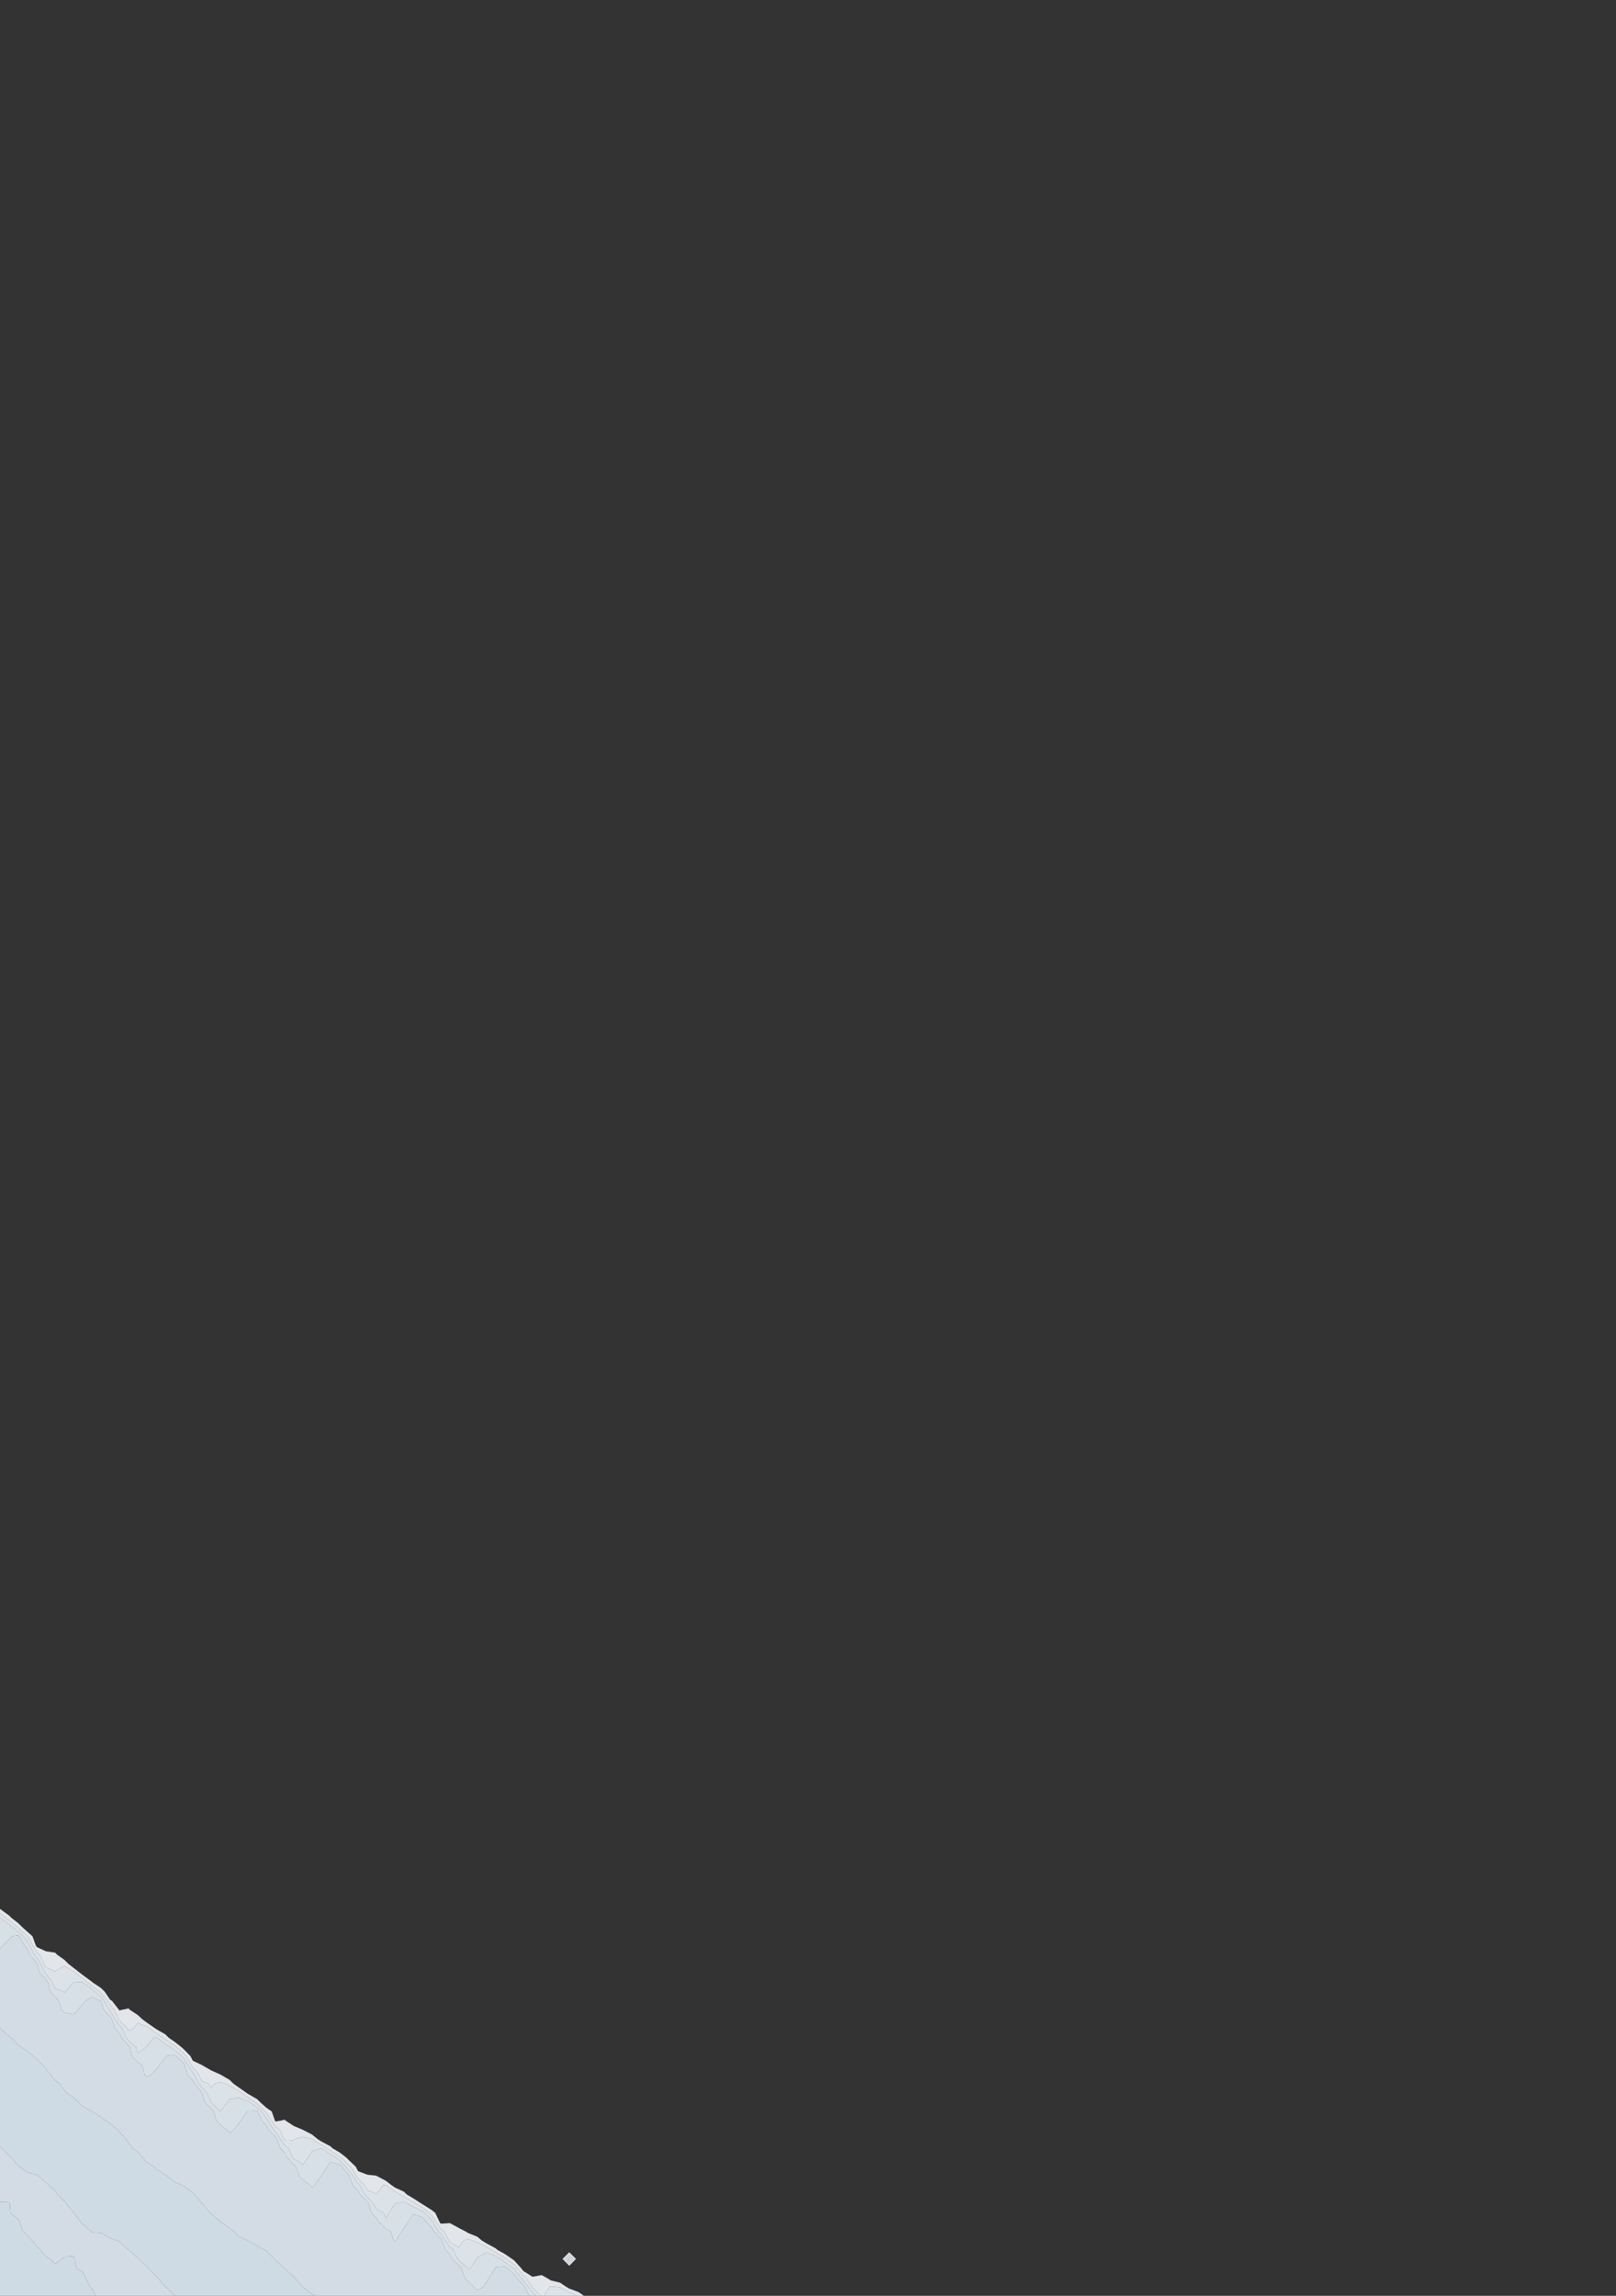 <?xml version="1.0" encoding="utf-8" standalone="no"?>
<!DOCTYPE svg PUBLIC "-//W3C//DTD SVG 1.1//EN"
  "http://www.w3.org/Graphics/SVG/1.1/DTD/svg11.dtd">
<svg xmlns:xlink="http://www.w3.org/1999/xlink" width="576pt" height="818.093pt" viewBox="0 0 576 818.093" xmlns="http://www.w3.org/2000/svg" version="1.1">
 <rect x="0" y="0" width="576" height="818.093" fill="#333333" stroke="none"/>
 <defs>
  <style type="text/css">*{stroke-linejoin: round; stroke-linecap: butt}</style>
 </defs>
 <g id="figure_1">
  <g id="patch_1">
   <path d="M 0 818.093 
L 576 818.093 
L 576 0 
L 0 0 
L 0 818.093 
z
" style="fill: none; opacity: 0"/>
  </g>
  <g id="axes_1">
   <g id="QuadContourSet_1">
    <path d="M 189.818 815.166 
L 192.927 818.093 
L 193.091 818.093 
L 193.878 818.093 
L 196.029 814.807 
L 196.364 814.725 
L 197.661 814.807 
L 199.636 815.072 
L 202.909 816.774 
L 205.888 818.093 
L 206.182 818.093 
L 208.148 818.093 
L 206.182 816.745 
L 202.909 815.507 
L 201.699 814.807 
L 199.636 813.412 
L 196.364 812.601 
L 194.552 811.522 
L 193.091 810.699 
L 189.818 811.302 
L 186.545 809.251 
L 185.758 808.236 
L 183.273 805.502 
L 182.51 804.951 
L 180 803.221 
L 177.214 801.665 
L 176.727 801.194 
L 173.455 799.429 
L 171.733 798.38 
L 170.182 797.065 
L 166.909 795.721 
L 165.844 795.094 
L 163.636 793.968 
L 160.364 792.177 
L 157.091 792.38 
L 156.698 791.809 
L 155.137 788.523 
L 153.818 787.491 
L 150.545 785.427 
L 150.239 785.238 
L 147.273 783.339 
L 144.965 781.952 
L 144 781 
L 140.727 779.489 
L 139.573 778.667 
L 137.455 777.048 
L 134.268 775.381 
L 134.182 775.296 
L 130.909 774.917 
L 127.636 773.675 
L 126.815 772.096 
L 124.364 769.756 
L 123.412 768.81 
L 121.091 767.019 
L 118.53 765.524 
L 117.818 764.817 
L 114.545 763.088 
L 113.202 762.239 
L 111.273 760.657 
L 108.006 758.953 
L 108 758.947 
L 104.727 757.573 
L 101.812 755.668 
L 101.455 755.331 
L 100.035 755.668 
L 98.182 755.954 
L 97.988 755.668 
L 96.856 752.382 
L 94.909 751.056 
L 92.753 749.097 
L 91.636 747.994 
L 88.364 746.121 
L 87.922 745.811 
L 85.091 743.825 
L 83.239 742.526 
L 81.818 741.12 
L 78.565 739.24 
L 78.545 739.221 
L 75.273 737.766 
L 72.131 735.955 
L 72 735.856 
L 68.727 734.309 
L 67.88 732.669 
L 65.455 730.17 
L 64.559 729.384 
L 62.182 727.526 
L 60.113 726.098 
L 58.909 724.903 
L 55.636 723.022 
L 55.351 722.813 
L 52.364 720.753 
L 50.73 719.527 
L 49.091 718.024 
L 46.39 716.242 
L 45.818 715.673 
L 43.142 716.242 
L 42.545 716.435 
L 42.461 716.242 
L 39.901 712.956 
L 39.273 712.609 
L 37.275 709.671 
L 36 708.411 
L 32.969 706.385 
L 32.727 706.143 
L 29.455 703.739 
L 28.63 703.1 
L 26.182 701.196 
L 24.397 699.814 
L 22.909 698.338 
L 20.36 696.529 
L 19.636 695.802 
L 16.364 695.307 
L 13.091 693.803 
L 12.771 693.243 
L 11.572 689.958 
L 9.818 688.414 
L 7.876 686.672 
L 6.545 685.336 
L 4.054 683.387 
L 3.273 682.604 
L 0 680.205 
L 0 681.793 
L 1.986 683.387 
L 3.273 684.327 
L 6.132 686.672 
L 6.545 686.984 
L 9.804 689.958 
L 9.818 689.976 
L 11.69 693.243 
L 13.091 695.69 
L 14.225 696.529 
L 15.716 699.814 
L 16.364 701.047 
L 19.636 702.436 
L 22.909 700.513 
L 26.182 702.482 
L 26.976 703.1 
L 29.455 705.021 
L 31.215 706.385 
L 32.727 707.557 
L 35.455 709.671 
L 36 710.14 
L 38.268 712.956 
L 39.273 714.587 
L 40.773 716.242 
L 42.299 719.527 
L 42.545 719.9 
L 45.484 722.813 
L 45.818 723.708 
L 47.597 722.813 
L 49.091 720.902 
L 52.364 722.131 
L 53.352 722.813 
L 55.636 724.489 
L 58.041 726.098 
L 58.909 726.719 
L 62.182 728.901 
L 62.799 729.384 
L 65.455 731.713 
L 66.383 732.669 
L 68.225 735.955 
L 68.727 736.761 
L 70.858 739.24 
L 72 741.608 
L 74.288 742.526 
L 75.273 744.017 
L 76.386 742.526 
L 78.545 741.908 
L 80.251 742.526 
L 81.818 743.194 
L 85.091 745.09 
L 86.119 745.811 
L 88.364 747.386 
L 90.802 749.097 
L 91.636 749.683 
L 94.509 752.382 
L 94.909 752.916 
L 96.773 755.668 
L 98.182 757.748 
L 99.864 758.953 
L 101.216 762.239 
L 101.455 762.58 
L 104.727 762.708 
L 105.048 762.239 
L 108 761.433 
L 111.273 762.236 
L 111.277 762.239 
L 114.545 764.305 
L 116.475 765.524 
L 117.818 766.412 
L 121.091 768.395 
L 121.629 768.81 
L 124.364 771.529 
L 124.957 772.096 
L 127.002 775.381 
L 127.636 776.307 
L 129.901 778.667 
L 130.909 780.467 
L 134.182 781.747 
L 136.643 778.667 
L 137.455 778.555 
L 137.6 778.667 
L 140.727 780.896 
L 142.63 781.952 
L 144 782.887 
L 147.273 784.602 
L 148.266 785.238 
L 150.545 786.642 
L 153.034 788.523 
L 153.818 789.39 
L 155.479 791.809 
L 157.091 794.157 
L 158.404 795.094 
L 159.99 798.38 
L 160.364 798.925 
L 163.636 800.829 
L 165.202 798.38 
L 166.909 797.95 
L 168.407 798.38 
L 170.182 799.107 
L 173.455 800.655 
L 175.112 801.665 
L 176.727 802.688 
L 180 804.606 
L 180.501 804.951 
L 183.273 806.954 
L 184.438 808.236 
L 186.545 810.952 
L 187.387 811.522 
L 189.539 814.807 
z
M 202.909 807.378 
L 205.299 804.951 
L 202.909 802.551 
L 200.498 804.951 
z
M 201.163 804.951 
L 202.909 803.213 
L 204.64 804.951 
L 202.909 806.709 
z
" clip-path="url(#p76a3180e4c)" style="fill: #f5f9fe; fill-opacity: 0.9"/>
    <path d="M 189.818 816.842 
L 191.146 818.093 
L 192.927 818.093 
L 189.818 815.166 
L 189.539 814.807 
L 187.387 811.522 
L 186.545 810.952 
L 184.438 808.236 
L 183.273 806.954 
L 180.501 804.951 
L 180 804.606 
L 176.727 802.688 
L 175.112 801.665 
L 173.455 800.655 
L 170.182 799.107 
L 168.407 798.38 
L 166.909 797.95 
L 165.202 798.38 
L 163.636 800.829 
L 160.364 798.925 
L 159.99 798.38 
L 158.404 795.094 
L 157.091 794.157 
L 155.479 791.809 
L 153.818 789.39 
L 153.034 788.523 
L 150.545 786.642 
L 148.266 785.238 
L 147.273 784.602 
L 144 782.887 
L 142.63 781.952 
L 140.727 780.896 
L 137.6 778.667 
L 137.455 778.555 
L 136.643 778.667 
L 134.182 781.747 
L 130.909 780.467 
L 129.901 778.667 
L 127.636 776.307 
L 127.002 775.381 
L 124.957 772.096 
L 124.364 771.529 
L 121.629 768.81 
L 121.091 768.395 
L 117.818 766.412 
L 116.475 765.524 
L 114.545 764.305 
L 111.277 762.239 
L 111.273 762.236 
L 108 761.433 
L 105.048 762.239 
L 104.727 762.708 
L 101.455 762.58 
L 101.216 762.239 
L 99.864 758.953 
L 98.182 757.748 
L 96.773 755.668 
L 94.909 752.916 
L 94.509 752.382 
L 91.636 749.683 
L 90.802 749.097 
L 88.364 747.386 
L 86.119 745.811 
L 85.091 745.09 
L 81.818 743.194 
L 80.251 742.526 
L 78.545 741.908 
L 76.386 742.526 
L 75.273 744.017 
L 74.288 742.526 
L 72 741.608 
L 70.858 739.24 
L 68.727 736.761 
L 68.225 735.955 
L 66.383 732.669 
L 65.455 731.713 
L 62.799 729.384 
L 62.182 728.901 
L 58.909 726.719 
L 58.041 726.098 
L 55.636 724.489 
L 53.352 722.813 
L 52.364 722.131 
L 49.091 720.902 
L 47.597 722.813 
L 45.818 723.708 
L 45.484 722.813 
L 42.545 719.9 
L 42.299 719.527 
L 40.773 716.242 
L 39.273 714.587 
L 38.268 712.956 
L 36 710.14 
L 35.455 709.671 
L 32.727 707.557 
L 31.215 706.385 
L 29.455 705.021 
L 26.976 703.1 
L 26.182 702.482 
L 22.909 700.513 
L 19.636 702.436 
L 16.364 701.047 
L 15.716 699.814 
L 14.225 696.529 
L 13.091 695.69 
L 11.69 693.243 
L 9.818 689.976 
L 9.804 689.958 
L 6.545 686.984 
L 6.132 686.672 
L 3.273 684.327 
L 1.986 683.387 
L 0 681.793 
L 0 683.381 
L 0.008 683.387 
L 3.273 685.773 
L 4.369 686.672 
L 6.545 688.312 
L 8.349 689.958 
L 9.818 691.863 
L 10.609 693.243 
L 12.206 696.529 
L 13.091 697.577 
L 14.515 699.814 
L 16.158 703.1 
L 16.364 703.31 
L 18.649 706.385 
L 19.636 708.502 
L 22.563 709.671 
L 22.909 710.123 
L 23.335 709.671 
L 26.173 706.385 
L 26.182 706.379 
L 29.455 706.303 
L 29.561 706.385 
L 32.727 708.839 
L 33.8 709.671 
L 36 711.564 
L 37.121 712.956 
L 39.042 716.242 
L 39.273 716.475 
L 41.069 719.527 
L 42.545 721.763 
L 43.605 722.813 
L 44.95 726.098 
L 45.818 727.076 
L 48.443 729.384 
L 49.091 731.587 
L 52.216 729.384 
L 52.364 729.204 
L 54.722 726.098 
L 55.636 725.956 
L 55.848 726.098 
L 58.909 728.288 
L 60.606 729.384 
L 62.182 730.477 
L 64.715 732.669 
L 65.455 733.379 
L 67.061 735.955 
L 68.727 738.628 
L 69.253 739.24 
L 70.903 742.526 
L 72 743.877 
L 73.791 745.811 
L 75.236 749.097 
L 75.273 749.134 
L 78.541 752.382 
L 78.545 752.392 
L 78.565 752.382 
L 81.085 749.097 
L 81.818 748.073 
L 85.091 747.457 
L 88.364 748.651 
L 88.999 749.097 
L 91.636 750.948 
L 93.163 752.382 
L 94.909 754.71 
L 95.558 755.668 
L 97.576 758.953 
L 98.182 759.569 
L 99.963 762.239 
L 101.455 764.373 
L 102.923 765.524 
L 104.28 768.81 
L 104.727 769.266 
L 108 771.327 
L 109.75 768.81 
L 111.273 766.541 
L 114.458 765.524 
L 114.545 765.522 
L 114.549 765.524 
L 117.818 767.683 
L 119.649 768.81 
L 121.091 769.859 
L 123.336 772.096 
L 124.364 773.302 
L 125.788 775.381 
L 127.636 778.08 
L 128.2 778.667 
L 130.049 781.952 
L 130.909 782.857 
L 133.016 785.238 
L 134.182 787.201 
L 136.758 788.523 
L 137.455 790.365 
L 138.658 788.523 
L 140.727 785.331 
L 140.788 785.238 
L 144 784.616 
L 145.374 785.238 
L 147.273 786.352 
L 150.545 787.858 
L 151.426 788.523 
L 153.818 791.167 
L 154.259 791.809 
L 156.306 795.094 
L 157.091 795.934 
L 158.77 798.38 
L 160.364 800.701 
L 161.561 801.665 
L 163.083 804.951 
L 163.636 805.51 
L 166.71 808.236 
L 166.909 808.607 
L 167.716 808.236 
L 169.798 804.951 
L 170.182 804.356 
L 173.455 802.646 
L 176.727 803.96 
L 178.394 804.951 
L 180 806.104 
L 183.019 808.236 
L 183.273 808.466 
L 185.564 811.522 
L 186.545 812.637 
L 188.234 814.807 
z
M 196.364 818.093 
L 199.636 818.093 
L 202.55 818.093 
L 202.909 818.041 
L 203.026 818.093 
L 205.888 818.093 
L 202.909 816.774 
L 199.636 815.072 
L 197.661 814.807 
L 196.364 814.725 
L 196.029 814.807 
L 193.878 818.093 
z
M 202.909 806.709 
L 204.64 804.951 
L 202.909 803.213 
L 201.163 804.951 
z
M 201.828 804.951 
L 202.909 803.874 
L 203.981 804.951 
L 202.909 806.039 
z
" clip-path="url(#p76a3180e4c)" style="fill: #eff6fc; fill-opacity: 0.9"/>
    <path d="M 170.182 816.145 
L 172.321 814.807 
L 173.455 813.015 
L 174.404 811.522 
L 176.53 808.236 
L 176.727 807.936 
L 180 807.639 
L 180.845 808.236 
L 183.273 810.432 
L 184.09 811.522 
L 186.545 814.314 
L 186.929 814.807 
L 188.715 818.093 
L 189.818 818.093 
L 191.146 818.093 
L 189.818 816.842 
L 188.234 814.807 
L 186.545 812.637 
L 185.564 811.522 
L 183.273 808.466 
L 183.019 808.236 
L 180 806.104 
L 178.394 804.951 
L 176.727 803.96 
L 173.455 802.646 
L 170.182 804.356 
L 169.798 804.951 
L 167.716 808.236 
L 166.909 808.607 
L 166.71 808.236 
L 163.636 805.51 
L 163.083 804.951 
L 161.561 801.665 
L 160.364 800.701 
L 158.77 798.38 
L 157.091 795.934 
L 156.306 795.094 
L 154.259 791.809 
L 153.818 791.167 
L 151.426 788.523 
L 150.545 787.858 
L 147.273 786.352 
L 145.374 785.238 
L 144 784.616 
L 140.788 785.238 
L 140.727 785.331 
L 138.658 788.523 
L 137.455 790.365 
L 136.758 788.523 
L 134.182 787.201 
L 133.016 785.238 
L 130.909 782.857 
L 130.049 781.952 
L 128.2 778.667 
L 127.636 778.08 
L 125.788 775.381 
L 124.364 773.302 
L 123.336 772.096 
L 121.091 769.859 
L 119.649 768.81 
L 117.818 767.683 
L 114.549 765.524 
L 114.545 765.522 
L 114.458 765.524 
L 111.273 766.541 
L 109.75 768.81 
L 108 771.327 
L 104.727 769.266 
L 104.28 768.81 
L 102.923 765.524 
L 101.455 764.373 
L 99.963 762.239 
L 98.182 759.569 
L 97.576 758.953 
L 95.558 755.668 
L 94.909 754.71 
L 93.163 752.382 
L 91.636 750.948 
L 88.999 749.097 
L 88.364 748.651 
L 85.091 747.457 
L 81.818 748.073 
L 81.085 749.097 
L 78.565 752.382 
L 78.545 752.392 
L 78.541 752.382 
L 75.273 749.134 
L 75.236 749.097 
L 73.791 745.811 
L 72 743.877 
L 70.903 742.526 
L 69.253 739.24 
L 68.727 738.628 
L 67.061 735.955 
L 65.455 733.379 
L 64.715 732.669 
L 62.182 730.477 
L 60.606 729.384 
L 58.909 728.288 
L 55.848 726.098 
L 55.636 725.956 
L 54.722 726.098 
L 52.364 729.204 
L 52.216 729.384 
L 49.091 731.587 
L 48.443 729.384 
L 45.818 727.076 
L 44.95 726.098 
L 43.605 722.813 
L 42.545 721.763 
L 41.069 719.527 
L 39.273 716.475 
L 39.042 716.242 
L 37.121 712.956 
L 36 711.564 
L 33.8 709.671 
L 32.727 708.839 
L 29.561 706.385 
L 29.455 706.303 
L 26.182 706.379 
L 26.173 706.385 
L 23.335 709.671 
L 22.909 710.123 
L 22.563 709.671 
L 19.636 708.502 
L 18.649 706.385 
L 16.364 703.31 
L 16.158 703.1 
L 14.515 699.814 
L 13.091 697.577 
L 12.206 696.529 
L 10.609 693.243 
L 9.818 691.863 
L 8.349 689.958 
L 6.545 688.312 
L 4.369 686.672 
L 3.273 685.773 
L 0.008 683.387 
L 0 683.381 
L 0 683.387 
L 0 686.672 
L 0 689.958 
L 0 693.243 
L 0 694.348 
L 1.123 693.243 
L 3.273 690.968 
L 4.165 689.958 
L 6.545 689.639 
L 6.894 689.958 
L 8.646 693.243 
L 9.818 694.392 
L 10.613 696.529 
L 13.091 699.464 
L 13.314 699.814 
L 14.129 703.1 
L 16.364 705.39 
L 17.103 706.385 
L 17.815 709.671 
L 19.636 711.553 
L 20.93 712.956 
L 22.023 716.242 
L 22.909 717.175 
L 26.182 717.769 
L 27.644 716.242 
L 29.455 714.224 
L 30.511 712.956 
L 32.727 711.655 
L 35.708 712.956 
L 36 713.108 
L 36.968 716.242 
L 39.273 718.566 
L 39.838 719.527 
L 40.965 722.813 
L 42.545 724.422 
L 43.297 726.098 
L 45.818 728.939 
L 46.325 729.384 
L 46.95 732.669 
L 49.091 734.871 
L 50.698 735.955 
L 51.533 739.24 
L 52.364 740.121 
L 53.977 739.24 
L 55.636 737.389 
L 56.813 735.955 
L 58.909 733.239 
L 59.335 732.669 
L 62.182 732.162 
L 62.768 732.669 
L 65.455 735.246 
L 65.897 735.955 
L 66.754 739.24 
L 68.727 741.234 
L 69.388 742.526 
L 72 745.744 
L 72.062 745.811 
L 72.954 749.097 
L 75.273 751.474 
L 76.187 752.382 
L 77.121 755.668 
L 78.545 757.16 
L 80.888 758.953 
L 81.818 759.944 
L 83.301 758.953 
L 85.091 756.632 
L 85.786 755.668 
L 88.109 752.382 
L 88.364 752.249 
L 91.636 752.213 
L 91.817 752.382 
L 93.232 755.668 
L 94.909 757.352 
L 95.728 758.953 
L 98.182 761.447 
L 98.71 762.239 
L 99.929 765.524 
L 101.455 767.096 
L 102.248 768.81 
L 104.727 771.336 
L 105.645 772.096 
L 106.656 775.381 
L 108 776.785 
L 110.555 778.667 
L 111.273 779.429 
L 112.163 778.667 
L 114.461 775.381 
L 114.545 775.256 
L 116.66 772.096 
L 117.818 770.362 
L 121.091 771.363 
L 121.826 772.096 
L 124.364 775.074 
L 124.574 775.381 
L 125.673 778.667 
L 127.636 780.661 
L 128.365 781.952 
L 130.909 784.63 
L 131.447 785.238 
L 132.342 788.523 
L 134.182 790.409 
L 135.141 791.809 
L 137.455 794.166 
L 139.26 795.094 
L 140.338 798.38 
L 140.727 798.792 
L 141.122 798.38 
L 143.278 795.094 
L 144 793.982 
L 145.404 791.809 
L 147.273 788.954 
L 150.545 790.07 
L 151.996 791.809 
L 153.818 793.655 
L 154.645 795.094 
L 157.091 797.711 
L 157.55 798.38 
L 158.708 801.665 
L 160.364 803.352 
L 161.187 804.951 
L 163.636 807.43 
L 164.546 808.236 
L 165.538 811.522 
L 166.909 812.927 
L 168.879 814.807 
z
M 202.909 818.093 
L 203.026 818.093 
L 202.909 818.041 
L 202.55 818.093 
z
M 202.909 806.039 
L 203.981 804.951 
L 202.909 803.874 
L 201.828 804.951 
z
M 202.492 804.951 
L 202.909 804.536 
L 203.322 804.951 
L 202.909 805.37 
z
" clip-path="url(#p76a3180e4c)" style="fill: #eaf3fb; fill-opacity: 0.9"/>
    <path d="M 32.727 815.45 
L 34.181 818.093 
L 36 818.093 
L 39.273 818.093 
L 42.545 818.093 
L 45.818 818.093 
L 49.091 818.093 
L 52.364 818.093 
L 55.636 818.093 
L 58.909 818.093 
L 62.182 818.093 
L 62.819 818.093 
L 62.182 817.91 
L 58.909 814.82 
L 58.894 814.807 
L 56.03 811.522 
L 55.636 811.14 
L 52.879 808.236 
L 52.364 807.652 
L 49.32 804.951 
L 49.091 804.661 
L 45.818 801.702 
L 45.758 801.665 
L 42.545 798.842 
L 41.684 798.38 
L 39.273 797.555 
L 36 795.674 
L 32.727 795.498 
L 32.436 795.094 
L 29.455 792.526 
L 28.798 791.809 
L 26.248 788.523 
L 26.182 788.461 
L 23.586 785.238 
L 22.909 784.397 
L 20.419 781.952 
L 19.636 780.644 
L 17.339 778.667 
L 16.364 777.718 
L 13.589 775.381 
L 13.091 774.962 
L 9.818 774.145 
L 6.908 772.096 
L 6.545 771.877 
L 3.927 768.81 
L 3.273 768.243 
L 0.679 765.524 
L 0 764.751 
L 0 765.524 
L 0 768.81 
L 0 772.096 
L 0 775.381 
L 0 778.667 
L 0 781.952 
L 0 784.598 
L 3.273 784.719 
L 3.502 785.238 
L 3.713 788.523 
L 6.545 790.855 
L 7.015 791.809 
L 8.147 795.094 
L 9.818 796.47 
L 11.41 798.38 
L 13.091 800.355 
L 14.35 801.665 
L 16.364 804.143 
L 17.835 804.951 
L 19.636 806.68 
L 22.183 804.951 
L 22.909 804.134 
L 26.182 803.964 
L 26.631 804.951 
L 27.216 808.236 
L 29.455 809.526 
L 30.469 811.522 
L 31.982 814.807 
z
M 108 814.966 
L 111.273 817.502 
L 112.349 818.093 
L 114.545 818.093 
L 117.818 818.093 
L 121.091 818.093 
L 124.364 818.093 
L 127.636 818.093 
L 130.909 818.093 
L 134.182 818.093 
L 137.455 818.093 
L 140.727 818.093 
L 144 818.093 
L 147.273 818.093 
L 150.545 818.093 
L 153.818 818.093 
L 157.091 818.093 
L 160.364 818.093 
L 163.636 818.093 
L 166.909 818.093 
L 170.182 818.093 
L 173.455 818.093 
L 176.727 818.093 
L 180 818.093 
L 183.273 818.093 
L 186.545 818.093 
L 188.715 818.093 
L 186.929 814.807 
L 186.545 814.314 
L 184.09 811.522 
L 183.273 810.432 
L 180.845 808.236 
L 180 807.639 
L 176.727 807.936 
L 176.53 808.236 
L 174.404 811.522 
L 173.455 813.015 
L 172.321 814.807 
L 170.182 816.145 
L 168.879 814.807 
L 166.909 812.927 
L 165.538 811.522 
L 164.546 808.236 
L 163.636 807.43 
L 161.187 804.951 
L 160.364 803.352 
L 158.708 801.665 
L 157.55 798.38 
L 157.091 797.711 
L 154.645 795.094 
L 153.818 793.655 
L 151.996 791.809 
L 150.545 790.07 
L 147.273 788.954 
L 145.404 791.809 
L 144 793.982 
L 143.278 795.094 
L 141.122 798.38 
L 140.727 798.792 
L 140.338 798.38 
L 139.26 795.094 
L 137.455 794.166 
L 135.141 791.809 
L 134.182 790.409 
L 132.342 788.523 
L 131.447 785.238 
L 130.909 784.63 
L 128.365 781.952 
L 127.636 780.661 
L 125.673 778.667 
L 124.574 775.381 
L 124.364 775.074 
L 121.826 772.096 
L 121.091 771.363 
L 117.818 770.362 
L 116.66 772.096 
L 114.545 775.256 
L 114.461 775.381 
L 112.163 778.667 
L 111.273 779.429 
L 110.555 778.667 
L 108 776.785 
L 106.656 775.381 
L 105.645 772.096 
L 104.727 771.336 
L 102.248 768.81 
L 101.455 767.096 
L 99.929 765.524 
L 98.71 762.239 
L 98.182 761.447 
L 95.728 758.953 
L 94.909 757.352 
L 93.232 755.668 
L 91.817 752.382 
L 91.636 752.213 
L 88.364 752.249 
L 88.109 752.382 
L 85.786 755.668 
L 85.091 756.632 
L 83.301 758.953 
L 81.818 759.944 
L 80.888 758.953 
L 78.545 757.16 
L 77.121 755.668 
L 76.187 752.382 
L 75.273 751.474 
L 72.954 749.097 
L 72.062 745.811 
L 72 745.744 
L 69.388 742.526 
L 68.727 741.234 
L 66.754 739.24 
L 65.897 735.955 
L 65.455 735.246 
L 62.768 732.669 
L 62.182 732.162 
L 59.335 732.669 
L 58.909 733.239 
L 56.813 735.955 
L 55.636 737.389 
L 53.977 739.24 
L 52.364 740.121 
L 51.533 739.24 
L 50.698 735.955 
L 49.091 734.871 
L 46.95 732.669 
L 46.325 729.384 
L 45.818 728.939 
L 43.297 726.098 
L 42.545 724.422 
L 40.965 722.813 
L 39.838 719.527 
L 39.273 718.566 
L 36.968 716.242 
L 36 713.108 
L 35.708 712.956 
L 32.727 711.655 
L 30.511 712.956 
L 29.455 714.224 
L 27.644 716.242 
L 26.182 717.769 
L 22.909 717.175 
L 22.023 716.242 
L 20.93 712.956 
L 19.636 711.553 
L 17.815 709.671 
L 17.103 706.385 
L 16.364 705.39 
L 14.129 703.1 
L 13.314 699.814 
L 13.091 699.464 
L 10.613 696.529 
L 9.818 694.392 
L 8.646 693.243 
L 6.894 689.958 
L 6.545 689.639 
L 4.165 689.958 
L 3.273 690.968 
L 1.123 693.243 
L 0 694.348 
L 0 696.529 
L 0 699.814 
L 0 703.1 
L 0 706.385 
L 0 709.671 
L 0 712.956 
L 0 716.242 
L 0 719.527 
L 0 722.796 
L 0.015 722.813 
L 3.273 725.567 
L 3.974 726.098 
L 6.545 728.776 
L 7.447 729.384 
L 9.818 730.952 
L 11.769 732.669 
L 13.091 733.624 
L 15.31 735.955 
L 16.364 737.183 
L 18 739.24 
L 19.636 741.322 
L 21.202 742.526 
L 22.909 744.721 
L 23.785 745.811 
L 26.182 747.391 
L 28.005 749.097 
L 29.455 750.524 
L 32.727 752.354 
L 32.767 752.382 
L 36 754.459 
L 37.81 755.668 
L 39.273 756.718 
L 41.949 758.953 
L 42.545 759.637 
L 44.895 762.239 
L 45.818 763.503 
L 47.332 765.524 
L 49.091 766.837 
L 50.886 768.81 
L 52.364 770.566 
L 54.996 772.096 
L 55.636 772.778 
L 58.909 774.985 
L 59.584 775.381 
L 62.182 777.431 
L 64.971 778.667 
L 65.455 778.88 
L 68.727 781.407 
L 69.244 781.952 
L 72 785.124 
L 72.139 785.238 
L 74.933 788.523 
L 75.273 788.891 
L 78.545 791.559 
L 78.776 791.809 
L 81.818 793.947 
L 83.299 795.094 
L 85.091 796.853 
L 88.275 798.38 
L 88.364 798.436 
L 91.636 800.239 
L 94.29 801.665 
L 94.909 802.091 
L 97.782 804.951 
L 98.182 805.413 
L 101.437 808.236 
L 101.455 808.257 
L 104.727 811.389 
L 104.884 811.522 
L 107.77 814.807 
z
M 202.909 805.37 
L 203.322 804.951 
L 202.909 804.536 
L 202.492 804.951 
z
" clip-path="url(#p76a3180e4c)" style="fill: #e5eff9; fill-opacity: 0.9"/>
    <path d="M 3.273 818.093 
L 6.545 818.093 
L 9.818 818.093 
L 13.091 818.093 
L 16.364 818.093 
L 19.636 818.093 
L 22.909 818.093 
L 26.182 818.093 
L 29.455 818.093 
L 32.727 818.093 
L 34.181 818.093 
L 32.727 815.45 
L 31.982 814.807 
L 30.469 811.522 
L 29.455 809.526 
L 27.216 808.236 
L 26.631 804.951 
L 26.182 803.964 
L 22.909 804.134 
L 22.183 804.951 
L 19.636 806.68 
L 17.835 804.951 
L 16.364 804.143 
L 14.35 801.665 
L 13.091 800.355 
L 11.41 798.38 
L 9.818 796.47 
L 8.147 795.094 
L 7.015 791.809 
L 6.545 790.855 
L 3.713 788.523 
L 3.502 785.238 
L 3.273 784.719 
L 0 784.598 
L 0 785.238 
L 0 788.523 
L 0 791.809 
L 0 795.094 
L 0 798.38 
L 0 801.665 
L 0 804.951 
L 0 808.236 
L 0 811.522 
L 0 814.807 
L 0 818.093 
z
M 58.909 814.82 
L 62.182 817.91 
L 62.819 818.093 
L 65.455 818.093 
L 68.727 818.093 
L 72 818.093 
L 75.273 818.093 
L 78.545 818.093 
L 81.818 818.093 
L 85.091 818.093 
L 88.364 818.093 
L 91.636 818.093 
L 94.909 818.093 
L 98.182 818.093 
L 101.455 818.093 
L 104.727 818.093 
L 108 818.093 
L 111.273 818.093 
L 112.349 818.093 
L 111.273 817.502 
L 108 814.966 
L 107.77 814.807 
L 104.884 811.522 
L 104.727 811.389 
L 101.455 808.257 
L 101.437 808.236 
L 98.182 805.413 
L 97.782 804.951 
L 94.909 802.091 
L 94.29 801.665 
L 91.636 800.239 
L 88.364 798.436 
L 88.275 798.38 
L 85.091 796.853 
L 83.299 795.094 
L 81.818 793.947 
L 78.776 791.809 
L 78.545 791.559 
L 75.273 788.891 
L 74.933 788.523 
L 72.139 785.238 
L 72 785.124 
L 69.244 781.952 
L 68.727 781.407 
L 65.455 778.88 
L 64.971 778.667 
L 62.182 777.431 
L 59.584 775.381 
L 58.909 774.985 
L 55.636 772.778 
L 54.996 772.096 
L 52.364 770.566 
L 50.886 768.81 
L 49.091 766.837 
L 47.332 765.524 
L 45.818 763.503 
L 44.895 762.239 
L 42.545 759.637 
L 41.949 758.953 
L 39.273 756.718 
L 37.81 755.668 
L 36 754.459 
L 32.767 752.382 
L 32.727 752.354 
L 29.455 750.524 
L 28.005 749.097 
L 26.182 747.391 
L 23.785 745.811 
L 22.909 744.721 
L 21.202 742.526 
L 19.636 741.322 
L 18 739.24 
L 16.364 737.183 
L 15.31 735.955 
L 13.091 733.624 
L 11.769 732.669 
L 9.818 730.952 
L 7.447 729.384 
L 6.545 728.776 
L 3.974 726.098 
L 3.273 725.567 
L 0.015 722.813 
L 0 722.796 
L 0 722.813 
L 0 726.098 
L 0 729.384 
L 0 732.669 
L 0 735.955 
L 0 739.24 
L 0 742.526 
L 0 745.811 
L 0 749.097 
L 0 752.382 
L 0 755.668 
L 0 758.953 
L 0 762.239 
L 0 764.751 
L 0.679 765.524 
L 3.273 768.243 
L 3.927 768.81 
L 6.545 771.877 
L 6.908 772.096 
L 9.818 774.145 
L 13.091 774.962 
L 13.589 775.381 
L 16.364 777.718 
L 17.339 778.667 
L 19.636 780.644 
L 20.419 781.952 
L 22.909 784.397 
L 23.586 785.238 
L 26.182 788.461 
L 26.248 788.523 
L 28.798 791.809 
L 29.455 792.526 
L 32.436 795.094 
L 32.727 795.498 
L 36 795.674 
L 39.273 797.555 
L 41.684 798.38 
L 42.545 798.842 
L 45.758 801.665 
L 45.818 801.702 
L 49.091 804.661 
L 49.32 804.951 
L 52.364 807.652 
L 52.879 808.236 
L 55.636 811.14 
L 56.03 811.522 
L 58.894 814.807 
z
" clip-path="url(#p76a3180e4c)" style="fill: #dfecf7; fill-opacity: 0.9"/>
    <path clip-path="url(#p76a3180e4c)" style="fill: #dae8f6; fill-opacity: 0.9"/>
    <path clip-path="url(#p76a3180e4c)" style="fill: #d6e5f4; fill-opacity: 0.9"/>
    <path clip-path="url(#p76a3180e4c)" style="fill: #d0e2f2; fill-opacity: 0.9"/>
    <path clip-path="url(#p76a3180e4c)" style="fill: #cbdef1; fill-opacity: 0.9"/>
    <path clip-path="url(#p76a3180e4c)" style="fill: #c6dbef; fill-opacity: 0.9"/>
    <path clip-path="url(#p76a3180e4c)" style="fill: #bed8ec; fill-opacity: 0.9"/>
    <path clip-path="url(#p76a3180e4c)" style="fill: #b5d4e9; fill-opacity: 0.9"/>
    <path clip-path="url(#p76a3180e4c)" style="fill: #add0e6; fill-opacity: 0.9"/>
    <path clip-path="url(#p76a3180e4c)" style="fill: #a5cde3; fill-opacity: 0.9"/>
    <path clip-path="url(#p76a3180e4c)" style="fill: #9cc9e1; fill-opacity: 0.9"/>
    <path clip-path="url(#p76a3180e4c)" style="fill: #91c3de; fill-opacity: 0.9"/>
    <path clip-path="url(#p76a3180e4c)" style="fill: #85bcdc; fill-opacity: 0.9"/>
    <path clip-path="url(#p76a3180e4c)" style="fill: #7cb7da; fill-opacity: 0.9"/>
    <path clip-path="url(#p76a3180e4c)" style="fill: #71b1d7; fill-opacity: 0.9"/>
    <path clip-path="url(#p76a3180e4c)" style="fill: #66abd4; fill-opacity: 0.9"/>
    <path clip-path="url(#p76a3180e4c)" style="fill: #5da5d1; fill-opacity: 0.9"/>
    <path clip-path="url(#p76a3180e4c)" style="fill: #56a0ce; fill-opacity: 0.9"/>
    <path clip-path="url(#p76a3180e4c)" style="fill: #4d99ca; fill-opacity: 0.9"/>
    <path clip-path="url(#p76a3180e4c)" style="fill: #4493c7; fill-opacity: 0.9"/>
    <path clip-path="url(#p76a3180e4c)" style="fill: #3c8cc3; fill-opacity: 0.9"/>
    <path clip-path="url(#p76a3180e4c)" style="fill: #3686c0; fill-opacity: 0.9"/>
    <path clip-path="url(#p76a3180e4c)" style="fill: #2f7fbc; fill-opacity: 0.9"/>
    <path clip-path="url(#p76a3180e4c)" style="fill: #2777b8; fill-opacity: 0.9"/>
    <path clip-path="url(#p76a3180e4c)" style="fill: #2070b4; fill-opacity: 0.9"/>
    <path clip-path="url(#p76a3180e4c)" style="fill: #1c6ab0; fill-opacity: 0.9"/>
    <path clip-path="url(#p76a3180e4c)" style="fill: #1663aa; fill-opacity: 0.9"/>
    <path clip-path="url(#p76a3180e4c)" style="fill: #115ca5; fill-opacity: 0.9"/>
    <path clip-path="url(#p76a3180e4c)" style="fill: #0c56a0; fill-opacity: 0.9"/>
    <path clip-path="url(#p76a3180e4c)" style="fill: #084f99; fill-opacity: 0.9"/>
    <path clip-path="url(#p76a3180e4c)" style="fill: #08488e; fill-opacity: 0.9"/>
    <path clip-path="url(#p76a3180e4c)" style="fill: #084184; fill-opacity: 0.9"/>
    <path clip-path="url(#p76a3180e4c)" style="fill: #083a7a; fill-opacity: 0.9"/>
    <path clip-path="url(#p76a3180e4c)" style="fill: #083370; fill-opacity: 0.9"/>
    <path clip-path="url(#p76a3180e4c)" style="fill: #08306b; fill-opacity: 0.9"/>
   </g>
   <g id="QuadContourSet_2">
    <path d="M 208.148 818.093 
L 206.182 816.745 
L 202.909 815.507 
L 201.699 814.807 
L 199.636 813.412 
L 196.364 812.601 
L 194.552 811.522 
L 193.091 810.699 
L 189.818 811.302 
L 186.545 809.251 
L 185.758 808.236 
L 183.273 805.502 
L 182.51 804.951 
L 180 803.221 
L 177.214 801.665 
L 176.727 801.194 
L 173.455 799.429 
L 171.733 798.38 
L 170.182 797.065 
L 166.909 795.721 
L 165.844 795.094 
L 163.636 793.968 
L 160.364 792.177 
L 157.091 792.38 
L 156.698 791.809 
L 155.137 788.523 
L 153.818 787.491 
L 150.545 785.427 
L 150.239 785.238 
L 147.273 783.339 
L 144.965 781.952 
L 144 781 
L 140.727 779.489 
L 139.573 778.667 
L 137.455 777.048 
L 134.268 775.381 
L 134.182 775.296 
L 130.909 774.917 
L 127.636 773.675 
L 126.815 772.096 
L 124.364 769.756 
L 123.412 768.81 
L 121.091 767.019 
L 118.53 765.524 
L 117.818 764.817 
L 114.545 763.088 
L 113.202 762.239 
L 111.273 760.657 
L 108.006 758.953 
L 108 758.947 
L 104.727 757.573 
L 101.812 755.668 
L 101.455 755.331 
L 100.035 755.668 
L 98.182 755.954 
L 97.988 755.668 
L 96.856 752.382 
L 94.909 751.056 
L 92.753 749.097 
L 91.636 747.994 
L 88.364 746.121 
L 87.922 745.811 
L 85.091 743.825 
L 83.239 742.526 
L 81.818 741.12 
L 78.565 739.24 
L 78.545 739.221 
L 75.273 737.766 
L 72.131 735.955 
L 72 735.856 
L 68.727 734.309 
L 67.88 732.669 
L 65.455 730.17 
L 64.559 729.384 
L 62.182 727.526 
L 60.113 726.098 
L 58.909 724.903 
L 55.636 723.022 
L 55.351 722.813 
L 52.364 720.753 
L 50.73 719.527 
L 49.091 718.024 
L 46.39 716.242 
L 45.818 715.673 
L 43.142 716.242 
L 42.545 716.435 
L 42.461 716.242 
L 39.901 712.956 
L 39.273 712.609 
L 37.275 709.671 
L 36 708.411 
L 33.798 706.939 
M 18.608 695.647 
L 16.364 695.307 
L 13.091 693.803 
L 12.771 693.243 
L 11.572 689.958 
L 9.818 688.414 
L 7.876 686.672 
L 6.545 685.336 
L 4.054 683.387 
L 3.273 682.604 
L 0 680.205 
M 202.909 807.378 
L 205.299 804.951 
L 202.909 802.551 
L 200.498 804.951 
L 202.909 807.378 
z
" clip-path="url(#p76a3180e4c)" style="fill: none"/>
    <path d="M 192.927 818.093 
L 190.388 815.702 
M 176.687 802.662 
L 175.112 801.665 
L 173.455 800.655 
L 170.182 799.107 
L 168.407 798.38 
L 166.909 797.95 
L 165.202 798.38 
L 163.636 800.829 
L 160.364 798.925 
L 159.99 798.38 
L 158.404 795.094 
L 157.091 794.157 
L 155.479 791.809 
L 153.818 789.39 
L 153.034 788.523 
L 150.545 786.642 
L 148.266 785.238 
L 147.273 784.602 
L 144 782.887 
L 142.63 781.952 
L 140.727 780.896 
L 137.6 778.667 
L 137.455 778.555 
L 136.643 778.667 
L 134.182 781.747 
L 130.909 780.467 
L 129.901 778.667 
L 127.636 776.307 
L 127.002 775.381 
L 124.957 772.096 
L 124.364 771.529 
L 121.629 768.81 
L 121.091 768.395 
L 117.818 766.412 
L 116.475 765.524 
L 114.545 764.305 
L 111.277 762.239 
L 111.273 762.236 
L 108 761.433 
L 105.048 762.239 
L 104.727 762.708 
L 101.455 762.58 
L 101.216 762.239 
L 99.864 758.953 
L 98.182 757.748 
L 96.773 755.668 
L 94.909 752.916 
L 94.509 752.382 
L 91.636 749.683 
L 90.802 749.097 
L 88.364 747.386 
L 86.119 745.811 
L 85.091 745.09 
L 81.818 743.194 
L 80.251 742.526 
L 78.545 741.908 
L 76.386 742.526 
L 75.273 744.017 
L 74.288 742.526 
L 72 741.608 
L 70.858 739.24 
L 68.727 736.761 
L 68.225 735.955 
L 66.383 732.669 
L 65.455 731.713 
L 62.799 729.384 
L 62.182 728.901 
L 58.909 726.719 
L 58.041 726.098 
L 55.636 724.489 
L 53.352 722.813 
L 52.364 722.131 
L 49.091 720.902 
L 47.597 722.813 
L 45.818 723.708 
L 45.484 722.813 
L 42.545 719.9 
L 42.299 719.527 
L 40.773 716.242 
L 39.273 714.587 
L 38.268 712.956 
L 36 710.14 
L 35.455 709.671 
L 32.727 707.557 
L 31.215 706.385 
L 29.455 705.021 
L 26.976 703.1 
L 26.182 702.482 
L 22.909 700.513 
L 19.636 702.436 
L 16.364 701.047 
L 15.716 699.814 
L 14.225 696.529 
L 13.091 695.69 
L 11.69 693.243 
L 9.818 689.976 
L 9.804 689.958 
L 6.545 686.984 
L 6.132 686.672 
L 3.273 684.327 
L 1.986 683.387 
L 0 681.793 
M 202.909 806.709 
L 204.64 804.951 
L 202.909 803.213 
L 201.163 804.951 
L 202.909 806.709 
z
" clip-path="url(#p76a3180e4c)" style="fill: none"/>
    <path d="M 191.146 818.093 
L 189.818 816.842 
L 188.234 814.807 
L 186.545 812.637 
L 185.564 811.522 
L 183.273 808.466 
L 183.019 808.236 
L 180 806.104 
L 178.394 804.951 
L 176.727 803.96 
L 173.455 802.646 
L 170.182 804.356 
L 169.798 804.951 
L 167.716 808.236 
L 166.909 808.607 
L 166.71 808.236 
L 163.636 805.51 
L 163.083 804.951 
L 161.561 801.665 
L 160.364 800.701 
L 158.77 798.38 
L 157.091 795.934 
L 156.306 795.094 
L 154.259 791.809 
L 153.818 791.167 
L 151.426 788.523 
L 150.545 787.858 
L 147.273 786.352 
L 145.374 785.238 
L 144 784.616 
L 140.788 785.238 
L 140.727 785.331 
L 138.658 788.523 
L 137.455 790.365 
L 136.758 788.523 
L 134.182 787.201 
L 133.016 785.238 
L 130.909 782.857 
L 130.049 781.952 
L 128.2 778.667 
L 127.636 778.08 
L 125.788 775.381 
L 124.364 773.302 
L 123.336 772.096 
L 121.091 769.859 
L 119.649 768.81 
L 117.818 767.683 
L 114.549 765.524 
L 114.545 765.522 
L 114.458 765.524 
L 111.273 766.541 
L 109.75 768.81 
L 108 771.327 
L 104.727 769.266 
L 104.28 768.81 
L 102.923 765.524 
L 101.455 764.373 
L 99.963 762.239 
L 98.182 759.569 
L 97.576 758.953 
L 95.558 755.668 
L 94.909 754.71 
L 93.163 752.382 
L 91.636 750.948 
L 88.999 749.097 
L 88.364 748.651 
L 85.091 747.457 
L 81.818 748.073 
L 81.085 749.097 
L 78.565 752.382 
L 78.545 752.392 
L 78.541 752.382 
L 75.273 749.134 
L 75.236 749.097 
L 73.791 745.811 
L 72 743.877 
L 70.903 742.526 
L 69.253 739.24 
L 68.727 738.628 
L 67.061 735.955 
L 65.455 733.379 
L 64.715 732.669 
L 62.182 730.477 
L 60.606 729.384 
L 58.909 728.288 
L 55.848 726.098 
L 55.636 725.956 
L 54.722 726.098 
L 52.364 729.204 
L 52.216 729.384 
L 49.091 731.587 
L 48.443 729.384 
L 45.818 727.076 
L 44.95 726.098 
L 43.605 722.813 
L 42.545 721.763 
L 41.069 719.527 
L 39.273 716.475 
L 39.042 716.242 
L 37.121 712.956 
L 36 711.564 
L 33.8 709.671 
L 32.727 708.839 
L 29.561 706.385 
L 29.455 706.303 
L 26.182 706.379 
L 26.173 706.385 
L 23.335 709.671 
L 22.909 710.123 
L 22.563 709.671 
L 19.636 708.502 
L 18.649 706.385 
L 18.156 705.722 
M 7.904 689.551 
L 6.545 688.312 
L 4.369 686.672 
L 3.273 685.773 
L 0.008 683.387 
L 0 683.381 
M 203.026 818.093 
L 202.909 818.041 
L 202.55 818.093 
M 202.909 806.039 
L 203.981 804.951 
L 202.909 803.874 
L 201.828 804.951 
L 202.909 806.039 
z
" clip-path="url(#p76a3180e4c)" style="fill: none"/>
    <path d="M 188.715 818.093 
L 186.929 814.807 
L 186.545 814.314 
L 184.09 811.522 
L 183.273 810.432 
L 180.845 808.236 
L 180 807.639 
L 176.727 807.936 
L 176.53 808.236 
L 174.404 811.522 
L 173.455 813.015 
L 172.321 814.807 
L 170.182 816.145 
L 168.879 814.807 
L 166.909 812.927 
L 165.538 811.522 
L 164.546 808.236 
L 163.636 807.43 
L 161.187 804.951 
L 160.364 803.352 
L 158.708 801.665 
L 157.55 798.38 
L 157.091 797.711 
L 154.645 795.094 
L 153.818 793.655 
L 151.996 791.809 
L 150.545 790.07 
L 147.273 788.954 
L 145.404 791.809 
L 144 793.982 
L 143.278 795.094 
L 141.122 798.38 
L 140.727 798.792 
L 140.338 798.38 
L 139.26 795.094 
L 137.455 794.166 
L 135.141 791.809 
L 134.182 790.409 
L 132.342 788.523 
L 131.447 785.238 
L 130.909 784.63 
L 128.365 781.952 
L 127.636 780.661 
L 125.673 778.667 
L 124.574 775.381 
L 124.364 775.074 
L 121.826 772.096 
L 121.091 771.363 
L 117.818 770.362 
L 116.66 772.096 
L 114.545 775.256 
L 114.461 775.381 
L 112.163 778.667 
L 111.273 779.429 
L 110.555 778.667 
L 108 776.785 
L 106.656 775.381 
L 105.645 772.096 
L 104.727 771.336 
L 102.248 768.81 
L 101.455 767.096 
L 99.929 765.524 
L 98.71 762.239 
L 98.182 761.447 
L 95.728 758.953 
L 94.909 757.352 
L 93.232 755.668 
L 91.817 752.382 
L 91.636 752.213 
L 88.364 752.249 
L 88.109 752.382 
L 85.786 755.668 
L 85.091 756.632 
L 83.301 758.953 
L 81.818 759.944 
L 80.888 758.953 
L 78.545 757.16 
L 77.121 755.668 
L 76.187 752.382 
L 75.273 751.474 
L 72.954 749.097 
L 72.062 745.811 
L 72 745.744 
L 69.388 742.526 
L 68.727 741.234 
L 66.754 739.24 
L 65.897 735.955 
L 65.455 735.246 
L 62.768 732.669 
L 62.182 732.162 
L 59.335 732.669 
L 58.909 733.239 
L 56.813 735.955 
L 55.636 737.389 
L 53.977 739.24 
L 52.364 740.121 
L 51.533 739.24 
L 50.698 735.955 
L 49.091 734.871 
L 46.95 732.669 
L 46.325 729.384 
L 45.818 728.939 
L 44.664 727.638 
M 34.223 712.308 
L 32.727 711.655 
L 30.511 712.956 
L 29.455 714.224 
L 27.644 716.242 
L 26.182 717.769 
L 22.909 717.175 
L 22.023 716.242 
L 20.93 712.956 
L 19.636 711.553 
L 17.815 709.671 
L 17.103 706.385 
L 16.364 705.39 
L 14.129 703.1 
L 13.314 699.814 
L 13.091 699.464 
L 10.613 696.529 
L 9.818 694.392 
L 8.646 693.243 
L 6.894 689.958 
L 6.545 689.639 
L 4.165 689.958 
L 3.273 690.968 
L 1.123 693.243 
L 0 694.348 
M 202.909 805.37 
L 203.322 804.951 
L 202.909 804.536 
L 202.492 804.951 
L 202.909 805.37 
z
" clip-path="url(#p76a3180e4c)" style="fill: none"/>
    <path d="M 34.181 818.093 
L 32.727 815.45 
L 31.982 814.807 
L 30.469 811.522 
L 29.455 809.526 
L 27.216 808.236 
L 26.631 804.951 
L 26.182 803.964 
L 22.909 804.134 
L 22.183 804.951 
L 19.636 806.68 
L 18.031 805.139 
M 6.256 790.616 
L 3.713 788.523 
L 3.502 785.238 
L 3.273 784.719 
L 0 784.598 
M 112.349 818.093 
L 111.273 817.502 
L 108 814.966 
L 107.77 814.807 
L 104.884 811.522 
L 104.727 811.389 
L 101.455 808.257 
L 101.437 808.236 
L 98.182 805.413 
L 97.782 804.951 
L 94.909 802.091 
L 94.29 801.665 
L 91.636 800.239 
L 88.364 798.436 
L 88.275 798.38 
L 85.091 796.853 
L 83.299 795.094 
L 81.818 793.947 
L 78.776 791.809 
L 78.545 791.559 
L 75.273 788.891 
L 74.933 788.523 
L 72.139 785.238 
L 72 785.124 
L 69.244 781.952 
L 68.727 781.407 
L 65.455 778.88 
L 64.971 778.667 
L 62.182 777.431 
L 59.584 775.381 
L 58.909 774.985 
L 55.636 772.778 
L 54.996 772.096 
L 52.364 770.566 
L 50.886 768.81 
L 49.091 766.837 
L 47.332 765.524 
L 45.818 763.503 
L 44.895 762.239 
L 42.545 759.637 
L 41.949 758.953 
L 40.557 757.791 
M 25.126 746.695 
L 23.785 745.811 
L 22.909 744.721 
L 21.202 742.526 
L 19.636 741.322 
L 18 739.24 
L 16.364 737.183 
L 15.31 735.955 
L 13.091 733.624 
L 11.769 732.669 
L 9.818 730.952 
L 7.447 729.384 
L 6.545 728.776 
L 3.974 726.098 
L 3.273 725.567 
L 0.015 722.813 
L 0 722.796 
M 0 764.751 
L 0.679 765.524 
L 3.273 768.243 
L 3.927 768.81 
L 6.545 771.877 
L 6.908 772.096 
L 9.818 774.145 
L 13.091 774.962 
L 13.589 775.381 
L 16.364 777.718 
L 17.339 778.667 
L 19.636 780.644 
L 19.983 781.222 
M 32.669 795.417 
L 32.727 795.498 
L 36 795.674 
L 39.273 797.555 
L 41.684 798.38 
L 42.545 798.842 
L 45.758 801.665 
L 45.818 801.702 
L 49.091 804.661 
L 49.32 804.951 
L 52.364 807.652 
L 52.879 808.236 
L 55.636 811.14 
L 56.03 811.522 
L 58.894 814.807 
L 58.909 814.82 
L 62.182 817.91 
L 62.819 818.093 
" clip-path="url(#p76a3180e4c)" style="fill: none"/>
    <path clip-path="url(#p76a3180e4c)" style="fill: none"/>
    <path clip-path="url(#p76a3180e4c)" style="fill: none"/>
    <path clip-path="url(#p76a3180e4c)" style="fill: none"/>
    <path clip-path="url(#p76a3180e4c)" style="fill: none"/>
    <path clip-path="url(#p76a3180e4c)" style="fill: none"/>
    <path clip-path="url(#p76a3180e4c)" style="fill: none"/>
    <path clip-path="url(#p76a3180e4c)" style="fill: none"/>
    <path clip-path="url(#p76a3180e4c)" style="fill: none"/>
    <path clip-path="url(#p76a3180e4c)" style="fill: none"/>
    <path clip-path="url(#p76a3180e4c)" style="fill: none"/>
    <path clip-path="url(#p76a3180e4c)" style="fill: none"/>
    <path clip-path="url(#p76a3180e4c)" style="fill: none"/>
    <path clip-path="url(#p76a3180e4c)" style="fill: none"/>
    <path clip-path="url(#p76a3180e4c)" style="fill: none"/>
    <path clip-path="url(#p76a3180e4c)" style="fill: none"/>
    <path clip-path="url(#p76a3180e4c)" style="fill: none"/>
    <path clip-path="url(#p76a3180e4c)" style="fill: none"/>
    <path clip-path="url(#p76a3180e4c)" style="fill: none"/>
    <path clip-path="url(#p76a3180e4c)" style="fill: none"/>
    <path clip-path="url(#p76a3180e4c)" style="fill: none"/>
    <path clip-path="url(#p76a3180e4c)" style="fill: none"/>
    <path clip-path="url(#p76a3180e4c)" style="fill: none"/>
    <path clip-path="url(#p76a3180e4c)" style="fill: none"/>
    <path clip-path="url(#p76a3180e4c)" style="fill: none"/>
    <path clip-path="url(#p76a3180e4c)" style="fill: none"/>
    <path clip-path="url(#p76a3180e4c)" style="fill: none"/>
    <path clip-path="url(#p76a3180e4c)" style="fill: none"/>
    <path clip-path="url(#p76a3180e4c)" style="fill: none"/>
    <path clip-path="url(#p76a3180e4c)" style="fill: none"/>
    <path clip-path="url(#p76a3180e4c)" style="fill: none"/>
    <path clip-path="url(#p76a3180e4c)" style="fill: none"/>
    <path clip-path="url(#p76a3180e4c)" style="fill: none"/>
    <path clip-path="url(#p76a3180e4c)" style="fill: none"/>
    <path clip-path="url(#p76a3180e4c)" style="fill: none"/>
   </g>
   <g id="text_1">
    <g clip-path="url(#p76a3180e4c)">
     <!-- 0 -->
     <g style="opacity: 0" transform="translate(21.132 701.379) rotate(-321.129) scale(0.12 -0.12)">
      <defs>
       <path id="DejaVuSans-30" d="M 2034 4250 
Q 1547 4250 1301 3770 
Q 1056 3291 1056 2328 
Q 1056 1369 1301 889 
Q 1547 409 2034 409 
Q 2525 409 2770 889 
Q 3016 1369 3016 2328 
Q 3016 3291 2770 3770 
Q 2525 4250 2034 4250 
z
M 2034 4750 
Q 2819 4750 3233 4129 
Q 3647 3509 3647 2328 
Q 3647 1150 3233 529 
Q 2819 -91 2034 -91 
Q 1250 -91 836 529 
Q 422 1150 422 2328 
Q 422 3509 836 4129 
Q 1250 4750 2034 4750 
z
" transform="scale(0.016)"/>
      </defs>
      <use xlink:href="#DejaVuSans-30"/>
     </g>
    </g>
   </g>
   <g id="text_2">
    <g clip-path="url(#p76a3180e4c)">
     <!-- 1 -->
     <g style="opacity: 0" transform="translate(179.394 807.94) rotate(-315.702) scale(0.12 -0.12)">
      <defs>
       <path id="DejaVuSans-31" d="M 794 531 
L 1825 531 
L 1825 4091 
L 703 3866 
L 703 4441 
L 1819 4666 
L 2450 4666 
L 2450 531 
L 3481 531 
L 3481 0 
L 794 0 
L 794 531 
z
" transform="scale(0.016)"/>
      </defs>
      <use xlink:href="#DejaVuSans-31"/>
     </g>
    </g>
   </g>
   <g id="text_3">
    <g clip-path="url(#p76a3180e4c)">
     <!-- 1 -->
     <g style="opacity: 0" transform="translate(194.344 818.619) rotate(-8.033) scale(0.12 -0.12)">
      <use xlink:href="#DejaVuSans-31"/>
     </g>
    </g>
   </g>
   <g id="text_4">
    <g clip-path="url(#p76a3180e4c)">
     <!-- 2 -->
     <g style="opacity: 0" transform="translate(8.316 695.922) rotate(-299.95) scale(0.12 -0.12)">
      <defs>
       <path id="DejaVuSans-32" d="M 1228 531 
L 3431 531 
L 3431 0 
L 469 0 
L 469 531 
Q 828 903 1448 1529 
Q 2069 2156 2228 2338 
Q 2531 2678 2651 2914 
Q 2772 3150 2772 3378 
Q 2772 3750 2511 3984 
Q 2250 4219 1831 4219 
Q 1534 4219 1204 4116 
Q 875 4013 500 3803 
L 500 4441 
Q 881 4594 1212 4672 
Q 1544 4750 1819 4750 
Q 2544 4750 2975 4387 
Q 3406 4025 3406 3419 
Q 3406 3131 3298 2873 
Q 3191 2616 2906 2266 
Q 2828 2175 2409 1742 
Q 1991 1309 1228 531 
z
" transform="scale(0.016)"/>
      </defs>
      <use xlink:href="#DejaVuSans-32"/>
     </g>
    </g>
   </g>
   <g id="text_5">
    <g clip-path="url(#p76a3180e4c)">
     <!-- 3 -->
     <g style="opacity: 0" transform="translate(34.99 718.101) rotate(-302.666) scale(0.12 -0.12)">
      <defs>
       <path id="DejaVuSans-33" d="M 2597 2516 
Q 3050 2419 3304 2112 
Q 3559 1806 3559 1356 
Q 3559 666 3084 287 
Q 2609 -91 1734 -91 
Q 1441 -91 1130 -33 
Q 819 25 488 141 
L 488 750 
Q 750 597 1062 519 
Q 1375 441 1716 441 
Q 2309 441 2620 675 
Q 2931 909 2931 1356 
Q 2931 1769 2642 2001 
Q 2353 2234 1838 2234 
L 1294 2234 
L 1294 2753 
L 1863 2753 
Q 2328 2753 2575 2939 
Q 2822 3125 2822 3475 
Q 2822 3834 2567 4026 
Q 2313 4219 1838 4219 
Q 1578 4219 1281 4162 
Q 984 4106 628 3988 
L 628 4550 
Q 988 4650 1302 4700 
Q 1616 4750 1894 4750 
Q 2613 4750 3031 4423 
Q 3450 4097 3450 3541 
Q 3450 3153 3228 2886 
Q 3006 2619 2597 2516 
z
" transform="scale(0.016)"/>
      </defs>
      <use xlink:href="#DejaVuSans-33"/>
     </g>
    </g>
   </g>
   <g id="text_6">
    <g clip-path="url(#p76a3180e4c)">
     <!-- 4 -->
     <g style="opacity: 0" transform="translate(6.387 797.822) rotate(-312.732) scale(0.12 -0.12)">
      <defs>
       <path id="DejaVuSans-34" d="M 2419 4116 
L 825 1625 
L 2419 1625 
L 2419 4116 
z
M 2253 4666 
L 3047 4666 
L 3047 1625 
L 3713 1625 
L 3713 1100 
L 3047 1100 
L 3047 0 
L 2419 0 
L 2419 1100 
L 313 1100 
L 313 1709 
L 2253 4666 
z
" transform="scale(0.016)"/>
      </defs>
      <use xlink:href="#DejaVuSans-34"/>
     </g>
    </g>
   </g>
   <g id="text_7">
    <g clip-path="url(#p76a3180e4c)">
     <!-- 4 -->
     <g style="opacity: 0" transform="translate(27.726 753.079) rotate(-327.313) scale(0.12 -0.12)">
      <use xlink:href="#DejaVuSans-34"/>
     </g>
    </g>
   </g>
   <g id="text_8">
    <g clip-path="url(#p76a3180e4c)">
     <!-- 4 -->
     <g style="opacity: 0" transform="translate(21.208 787.57) rotate(-308.9) scale(0.12 -0.12)">
      <use xlink:href="#DejaVuSans-34"/>
     </g>
    </g>
   </g>
  </g>
 </g>
 <defs>
  <clipPath id="p76a3180e4c">
   <rect x="0" y="0" width="576" height="818.093"/>
  </clipPath>
 </defs>
</svg>
